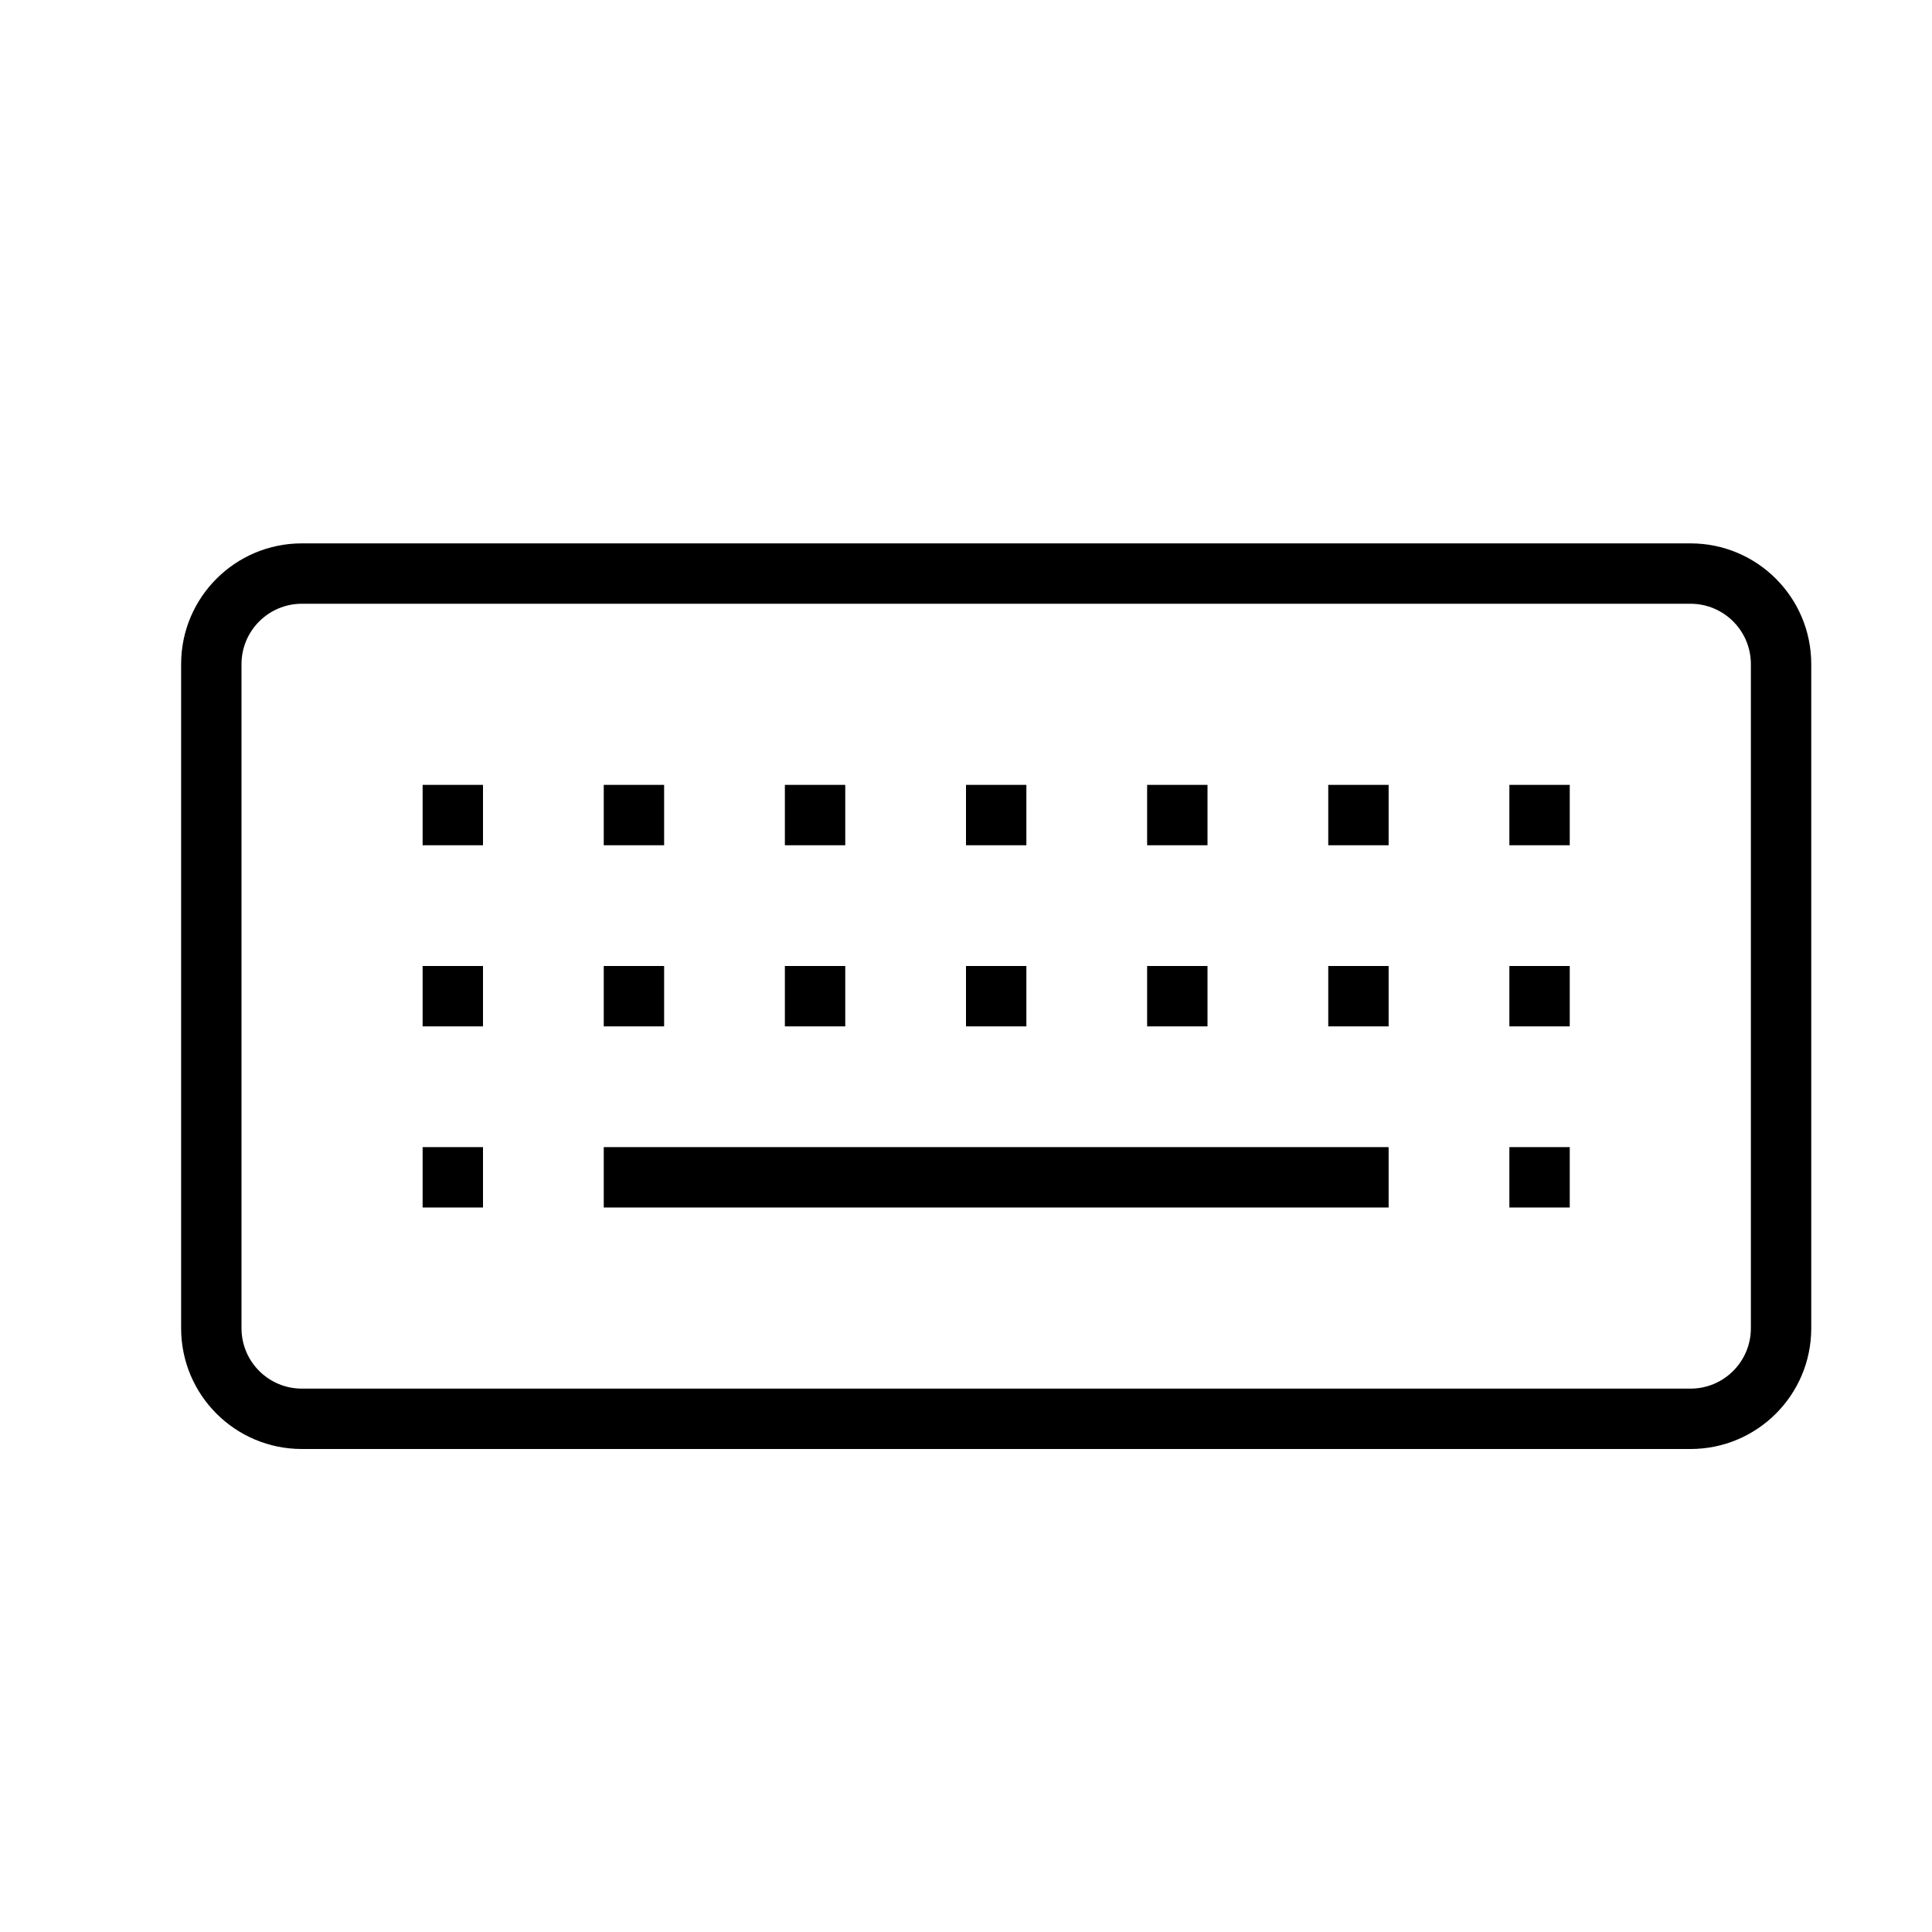 <svg version="1.1" xmlns="http://www.w3.org/2000/svg" width="32" height="32" viewBox="0 0 32 32">
<title>keyboard-o</title>
<path d="M28 9h-23c-1.105 0-2 0.895-2 2v0 11c0 1.105 0.895 2 2 2v0h23c1.105 0 2-0.895 2-2v0-11c0-1.105-0.895-2-2-2v0zM29 22c0 0.552-0.448 1-1 1v0h-23c-0.552 0-1-0.448-1-1v0-11c0-0.552 0.448-1 1-1v0h23c0.552 0 1 0.448 1 1v0z"></path>
<path d="M7 13h1v1h-1v-1z"></path>
<path d="M10 13h1v1h-1v-1z"></path>
<path d="M13 13h1v1h-1v-1z"></path>
<path d="M7 16h1v1h-1v-1z"></path>
<path d="M10 16h1v1h-1v-1z"></path>
<path d="M13 16h1v1h-1v-1z"></path>
<path d="M16 13h1v1h-1v-1z"></path>
<path d="M19 13h1v1h-1v-1z"></path>
<path d="M22 13h1v1h-1v-1z"></path>
<path d="M16 16h1v1h-1v-1z"></path>
<path d="M19 16h1v1h-1v-1z"></path>
<path d="M22 16h1v1h-1v-1z"></path>
<path d="M25 13h1v1h-1v-1z"></path>
<path d="M25 16h1v1h-1v-1z"></path>
<path d="M7 19h1v1h-1v-1z"></path>
<path d="M25 19h1v1h-1v-1z"></path>
<path d="M10 19h13v1h-13v-1z"></path>
</svg>
